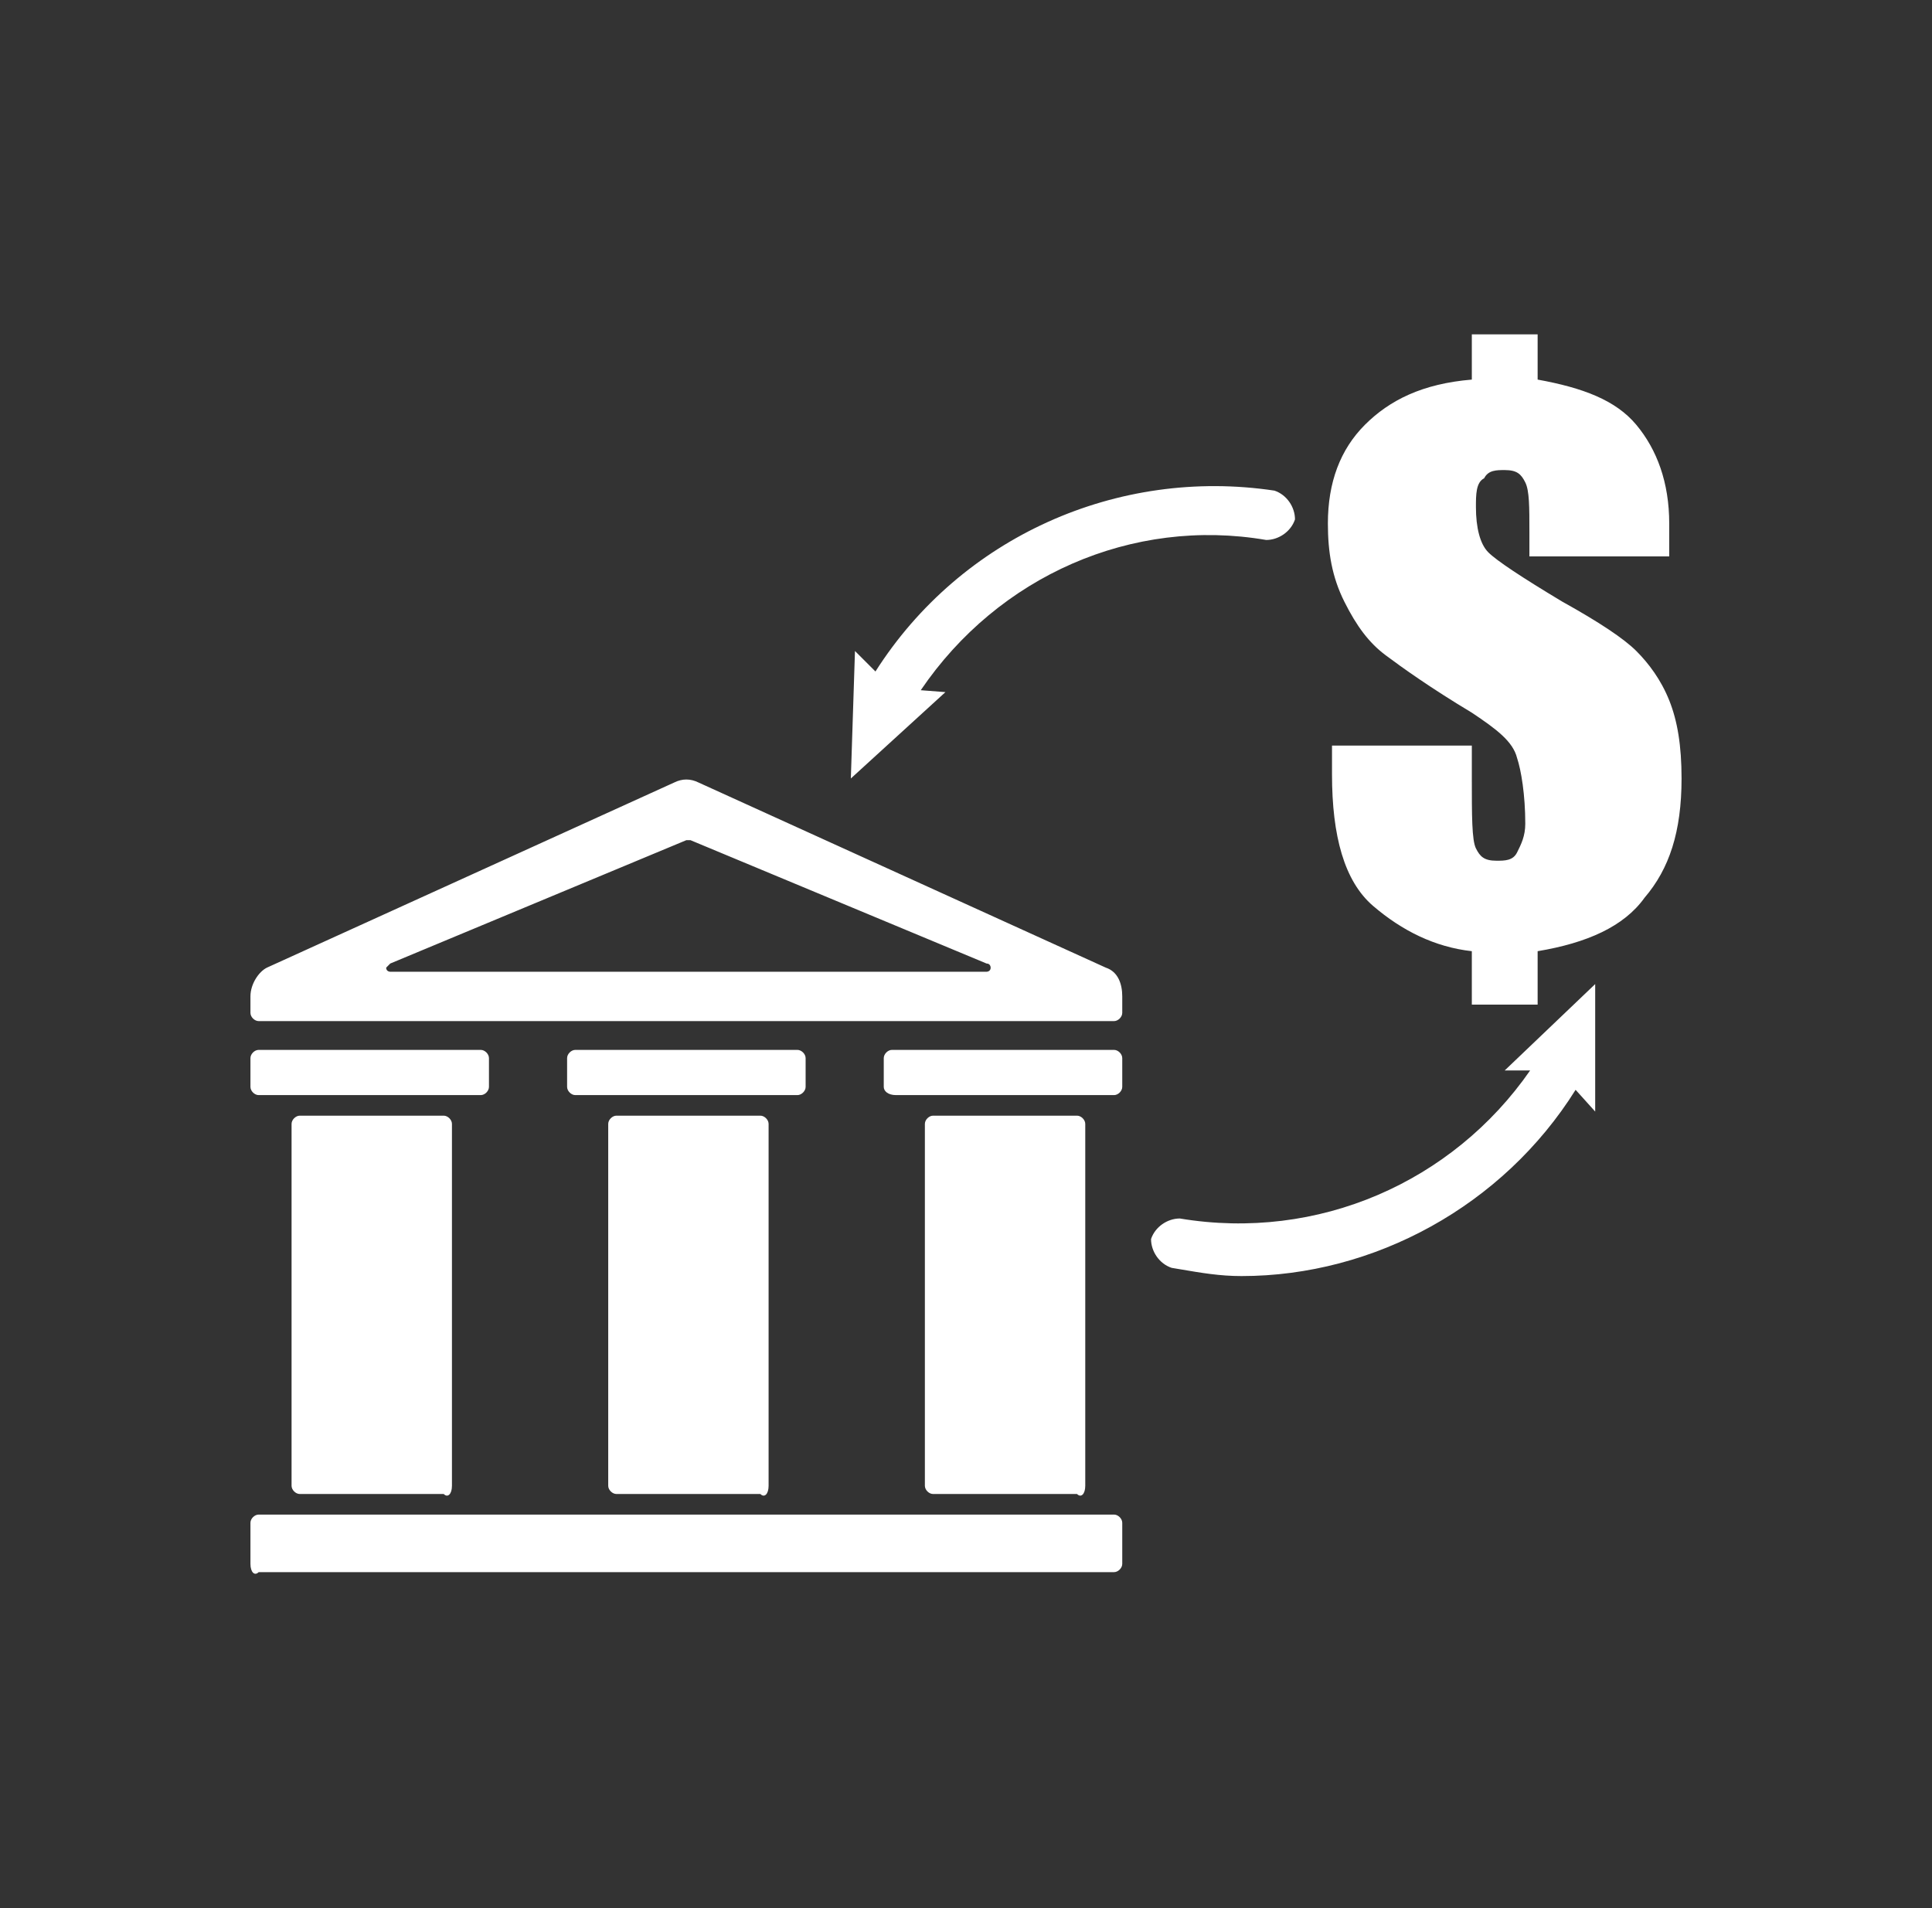 <svg width="81" height="80" viewBox="0 0 81 80" fill="none" xmlns="http://www.w3.org/2000/svg">
<rect x="0" y="0" width="81" height="80" fill="#333333" stroke="none"/>
<path fill-rule="evenodd" clip-rule="evenodd" d="M69.983 21.949V22.983V23.328H64.121V22.294C64.121 21.259 64.121 20.57 63.948 20.225C63.776 19.88 63.603 19.708 63.086 19.708C62.741 19.708 62.397 19.708 62.224 20.052C61.879 20.225 61.879 20.742 61.879 21.259C61.879 22.122 62.052 22.811 62.397 23.156C62.741 23.501 63.776 24.19 65.5 25.225C67.052 26.087 68.086 26.777 68.603 27.294C69.121 27.811 69.638 28.501 69.983 29.363C70.328 30.225 70.5 31.259 70.5 32.639C70.5 34.88 69.983 36.432 68.948 37.639C68.086 38.846 66.534 39.535 64.466 39.88V42.121H61.707V39.88C60.155 39.708 58.776 39.018 57.569 37.983C56.362 36.949 55.845 35.052 55.845 32.466V31.259H61.707V32.639V32.639C61.707 34.19 61.707 35.225 61.879 35.57C62.052 35.914 62.224 36.087 62.741 36.087C63.086 36.087 63.431 36.087 63.603 35.742C63.776 35.397 63.948 35.052 63.948 34.535C63.948 33.328 63.776 32.294 63.603 31.777C63.431 31.087 62.741 30.57 61.707 29.88C59.983 28.846 58.776 27.983 58.086 27.466C57.397 26.949 56.879 26.259 56.362 25.225C55.845 24.19 55.672 23.156 55.672 21.949C55.672 20.225 56.19 18.846 57.224 17.811C58.259 16.777 59.638 16.087 61.707 15.915V14.018H64.466V15.915C66.362 16.259 67.741 16.777 68.603 17.811C69.466 18.846 69.983 20.225 69.983 21.949ZM37.052 44.363V45.569C37.052 45.742 37.224 45.914 37.569 45.914H46.707C46.879 45.914 47.051 45.742 47.051 45.569V44.363C47.051 44.19 46.879 44.018 46.707 44.018H37.396C37.224 44.018 37.052 44.19 37.052 44.363ZM45.5 47.121V62.294C45.5 62.638 45.327 62.811 45.155 62.638H39.12C38.948 62.638 38.776 62.466 38.776 62.294V47.121C38.776 46.949 38.948 46.776 39.12 46.776H45.155C45.327 46.776 45.5 46.949 45.5 47.121ZM10.5 44.363V45.569C10.5 45.742 10.672 45.914 10.845 45.914H20.155C20.328 45.914 20.5 45.742 20.5 45.569V44.363C20.5 44.19 20.328 44.018 20.155 44.018H10.845C10.672 44.018 10.5 44.19 10.5 44.363ZM28.259 32.811L11.19 40.57C10.845 40.742 10.5 41.259 10.5 41.776V42.466C10.5 42.639 10.672 42.811 10.845 42.811H46.707C46.879 42.811 47.051 42.639 47.051 42.466V41.776C47.051 41.259 46.879 40.742 46.362 40.57L29.293 32.811C28.948 32.639 28.603 32.639 28.259 32.811ZM41.362 40.742H16.362C16.362 40.742 16.19 40.742 16.19 40.57L16.362 40.397L28.776 35.225H28.948L41.362 40.397C41.534 40.397 41.534 40.57 41.534 40.57C41.534 40.742 41.362 40.742 41.362 40.742ZM10.5 63.845V65.569C10.5 65.914 10.672 66.087 10.845 65.914H46.707C46.879 65.914 47.051 65.742 47.051 65.569V63.845C47.051 63.673 46.879 63.501 46.707 63.501H10.845C10.672 63.501 10.5 63.673 10.5 63.845ZM18.948 47.121V62.294C18.948 62.638 18.776 62.811 18.603 62.638H12.569C12.396 62.638 12.224 62.466 12.224 62.294V47.121C12.224 46.949 12.396 46.776 12.569 46.776H18.603C18.776 46.776 18.948 46.949 18.948 47.121ZM23.776 44.363V45.569C23.776 45.742 23.948 45.914 24.121 45.914H33.431C33.603 45.914 33.776 45.742 33.776 45.569V44.363C33.776 44.19 33.603 44.018 33.431 44.018H24.121C23.948 44.018 23.776 44.19 23.776 44.363ZM32.224 47.121V62.294C32.224 62.638 32.052 62.811 31.879 62.638H25.845C25.672 62.638 25.5 62.466 25.5 62.294V47.121C25.5 46.949 25.672 46.776 25.845 46.776H31.879C32.052 46.776 32.224 46.949 32.224 47.121ZM49.507 53.221L49.507 53.221C49.38 53.2 49.252 53.178 49.12 53.156C48.603 52.983 48.258 52.466 48.258 51.949C48.431 51.432 48.948 51.087 49.465 51.087C55.259 52.053 60.903 49.563 64.152 44.88H63.086L66.879 41.259V46.604L66.058 45.692C63.014 50.555 57.61 53.501 52.051 53.501C51.148 53.501 50.377 53.369 49.507 53.221ZM38.603 28.938C41.857 24.146 47.471 21.676 53.086 22.639C53.603 22.639 54.12 22.294 54.293 21.777C54.293 21.259 53.948 20.742 53.431 20.57C46.862 19.584 40.293 22.509 36.704 28.153L35.845 27.294L35.672 32.639L39.638 29.018L38.603 28.938Z" fill="white"/>
</svg>
